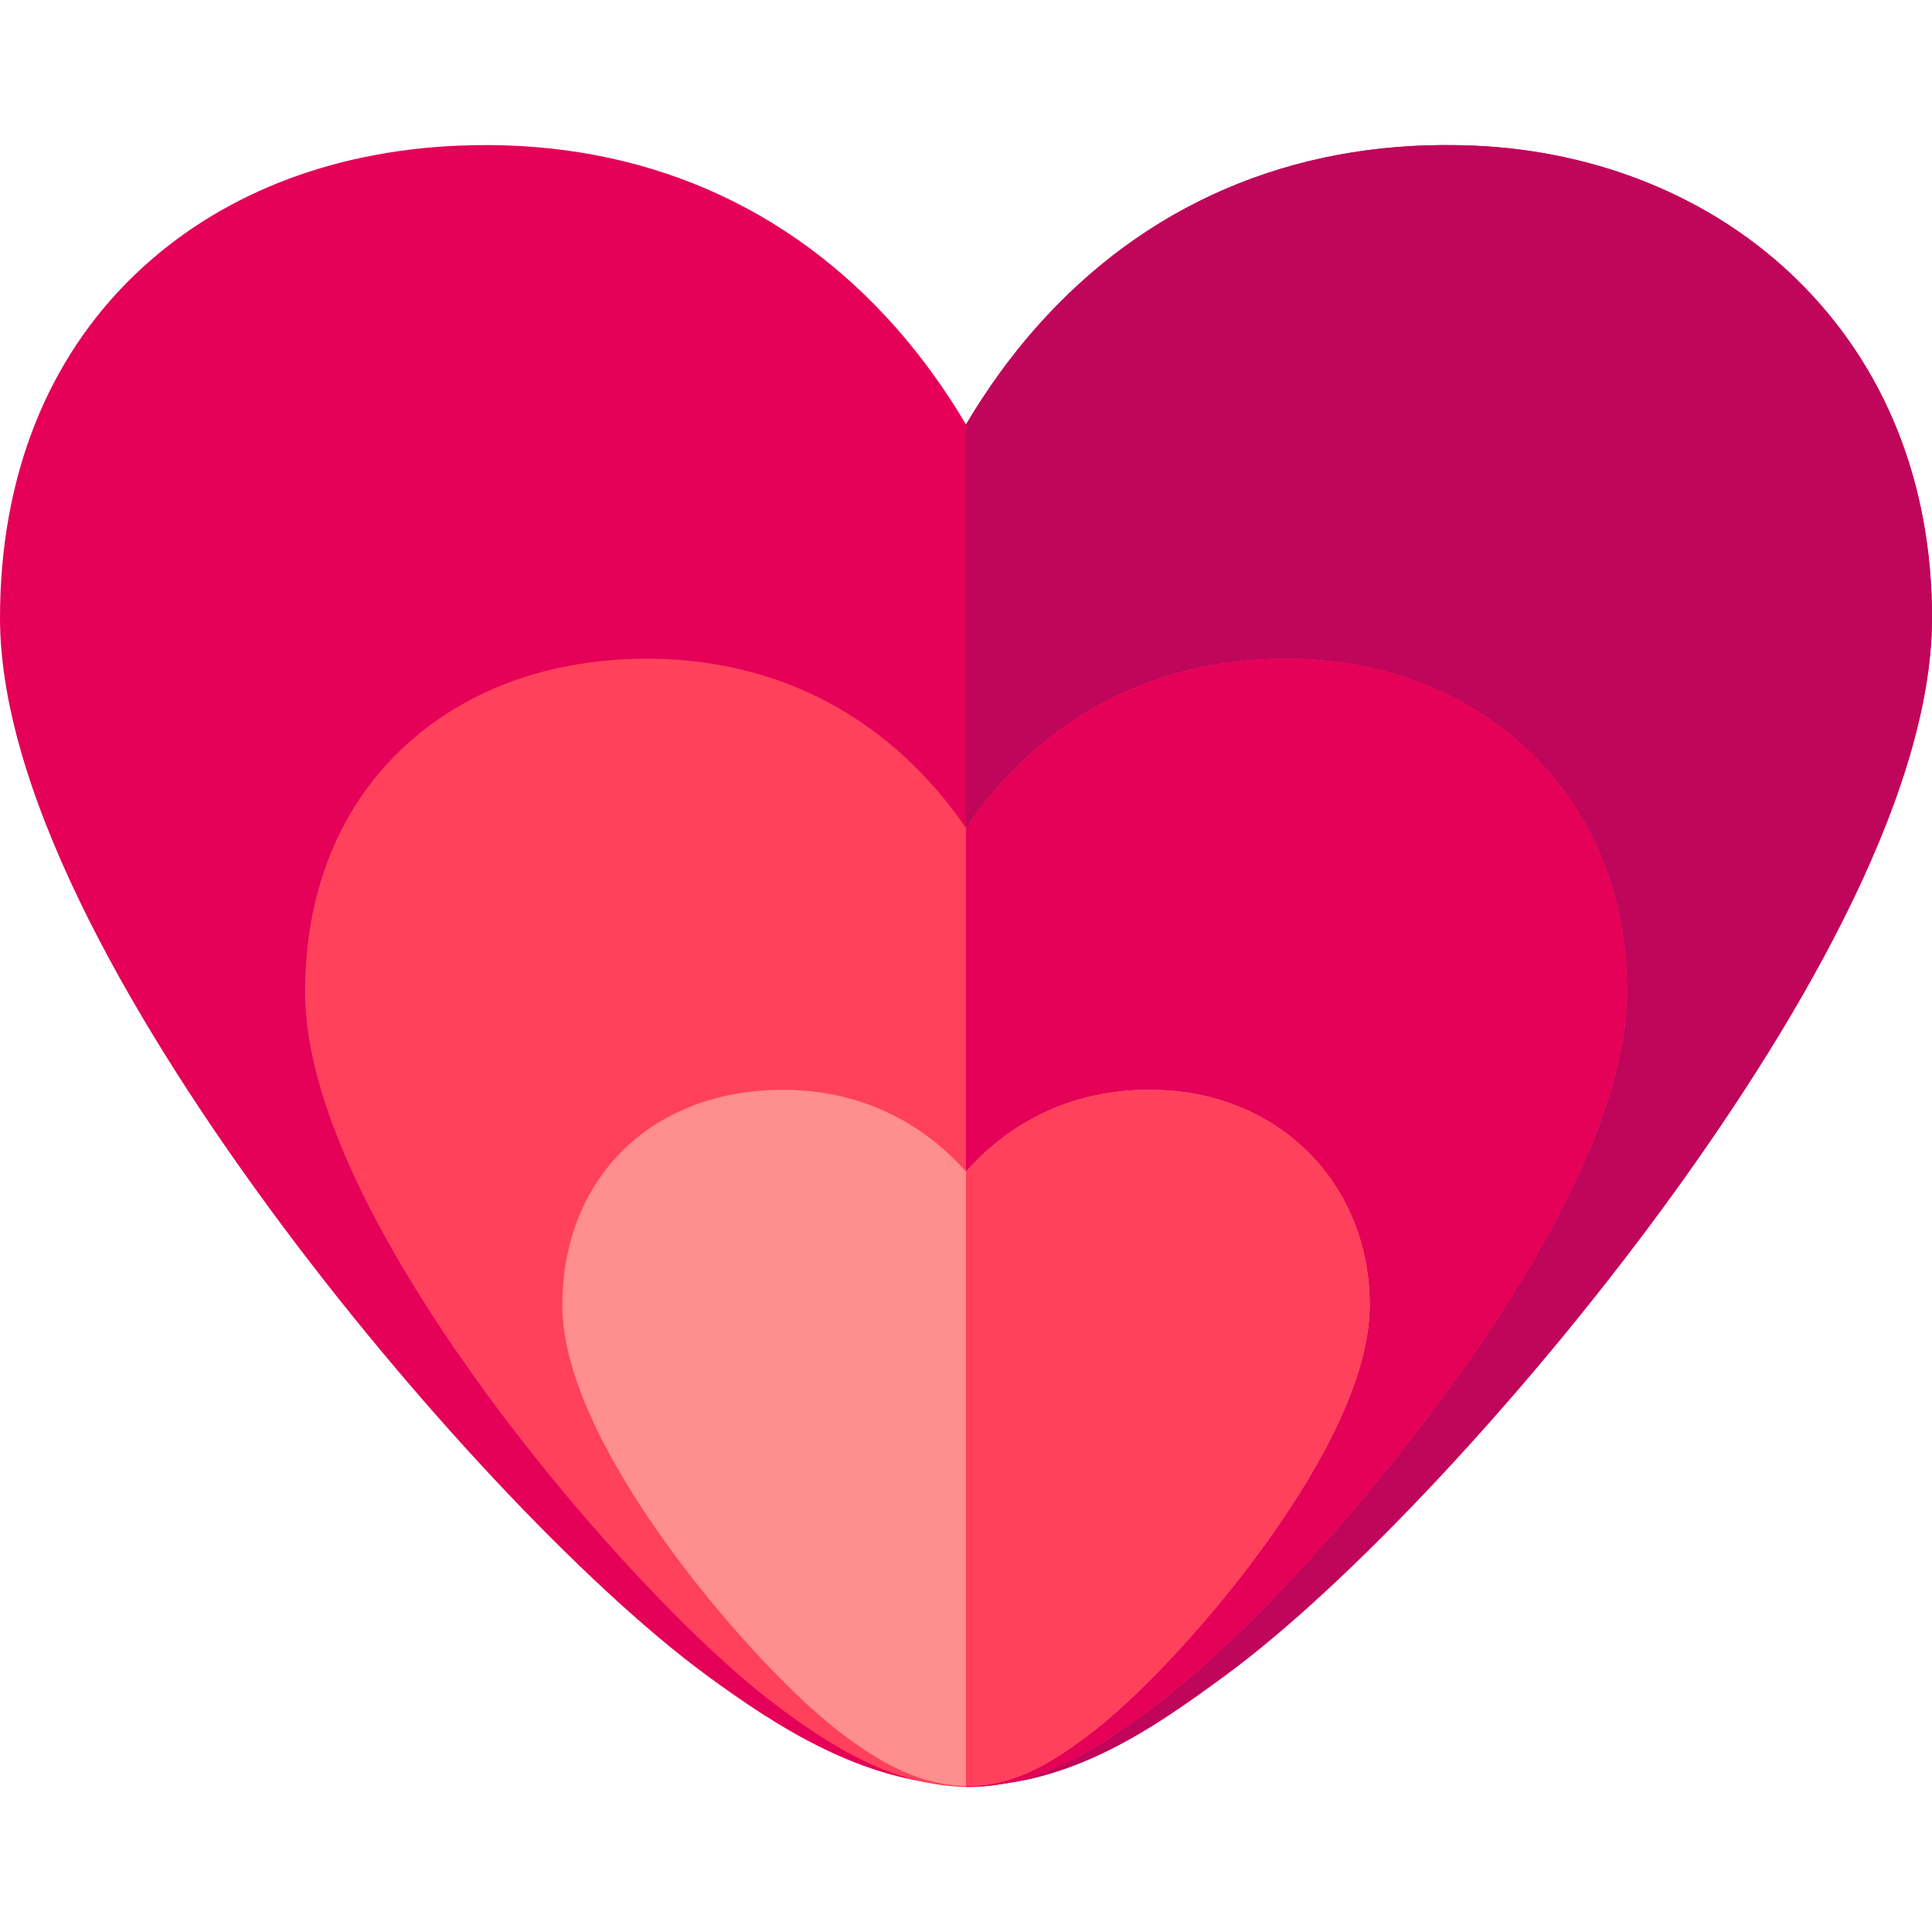 <svg id="Layer_1" enable-background="new 0 0 512 512" height="512" viewBox="0 0 512 512" width="512" xmlns="http://www.w3.org/2000/svg"><g><g><path d="m257.121 473.23c-1.155 0-2.314-.029-3.486-.089-25.208-1.292-46.812-14.792-66.403-29.188-32.485-23.871-79.008-73.569-115.767-123.667-32.602-44.433-71.465-107.657-71.465-156.523 0-37.18 12.436-68.709 35.962-91.18 21.71-20.736 51.2-32.484 85.283-33.976 44.95-1.962 84.215 13.702 113.547 45.311 8.9 9.59 15.868 19.548 21.208 28.578 5.34-9.029 12.308-18.987 21.208-28.578 29.333-31.609 68.59-47.275 113.548-45.311 33.195 1.453 63.529 14.045 85.412 35.458 23.441 22.938 35.832 53.955 35.832 89.698 0 48.867-38.863 112.092-71.466 156.525-36.759 50.099-83.282 99.796-115.767 123.666l-.271.2c-16.889 12.352-39.758 29.074-67.375 29.076z" fill="#e50058"/></g><path d="m476.168 74.065c-21.883-21.413-52.217-34.006-85.412-35.458-44.958-1.965-84.215 13.701-113.548 45.311-8.9 9.59-15.868 19.548-21.208 28.578v360.707c.373.006.75.029 1.121.029 27.617-.002 50.486-16.725 67.375-29.077l.271-.2c32.484-23.87 79.008-73.567 115.767-123.666 32.603-44.435 71.466-107.659 71.466-156.526 0-35.743-12.391-66.76-35.832-89.698z" fill="#bf065a"/><g><path d="m256.697 473.558c-.837 0-1.678-.021-2.526-.064-18.075-.926-33.199-10.336-46.849-20.367-21.959-16.136-53.308-49.594-78.007-83.257-22.109-30.133-48.465-73.155-48.465-106.99 0-26.114 8.802-48.325 25.454-64.229 15.321-14.634 36.043-22.921 59.928-23.966 31.396-1.377 58.836 9.593 79.363 31.714 4.014 4.325 7.463 8.76 10.404 13.058 2.941-4.297 6.391-8.733 10.404-13.058 20.528-22.121 47.976-33.094 79.363-31.714 23.3 1.019 44.629 9.896 60.058 24.993 16.567 16.21 25.324 38.065 25.324 63.202 0 33.835-26.356 76.858-48.466 106.991-24.699 33.663-56.048 67.122-78.007 83.257l-.218.16c-11.112 8.128-27.713 20.27-47.76 20.27z" fill="#ff415b"/></g><path d="m405.825 199.677c-15.429-15.098-36.758-23.974-60.058-24.993-31.388-1.38-58.835 9.593-79.363 31.714-4.014 4.325-7.463 8.76-10.404 13.058v254.084c.232.003.466.018.697.018 20.047 0 36.647-12.141 47.762-20.271l.218-.16c21.959-16.135 53.308-49.594 78.007-83.257 22.109-30.133 48.466-73.155 48.466-106.991-.001-25.136-8.757-46.991-25.325-63.202z" fill="#e50058"/><g><path d="m256.451 473.309c-.604 0-1.212-.016-1.829-.047-12.09-.62-22.132-6.883-30.359-12.928-13.085-9.615-31.638-29.381-46.169-49.187-13.263-18.076-29.072-44.064-29.072-65.225 0-32.669 22.16-55.589 55.144-57.032 23.174-1.023 40.396 8.704 51.836 21.607 11.438-12.903 28.639-22.621 51.835-21.607 31.951 1.398 55.143 25.383 55.143 57.032 0 21.161-15.81 47.15-29.072 65.226-14.532 19.806-33.086 39.572-46.169 49.185-.009.007-.115.085-.124.092-7.078 5.176-17.618 12.883-31.164 12.884zm22.307-24.991h.01z" fill="#ff8e8e"/></g><path d="m307.836 288.891c-23.196-1.013-40.396 8.704-51.835 21.607 0 0-.001-.001-.001-.001v162.8c.15.002.302.011.451.011 13.546-.001 24.086-7.708 31.162-12.883.009-.007.115-.085.124-.092 13.083-9.613 31.637-29.379 46.169-49.185 13.263-18.076 29.072-44.064 29.072-65.226.001-31.648-23.191-55.633-55.142-57.031z" fill="#ff415b"/></g></svg>